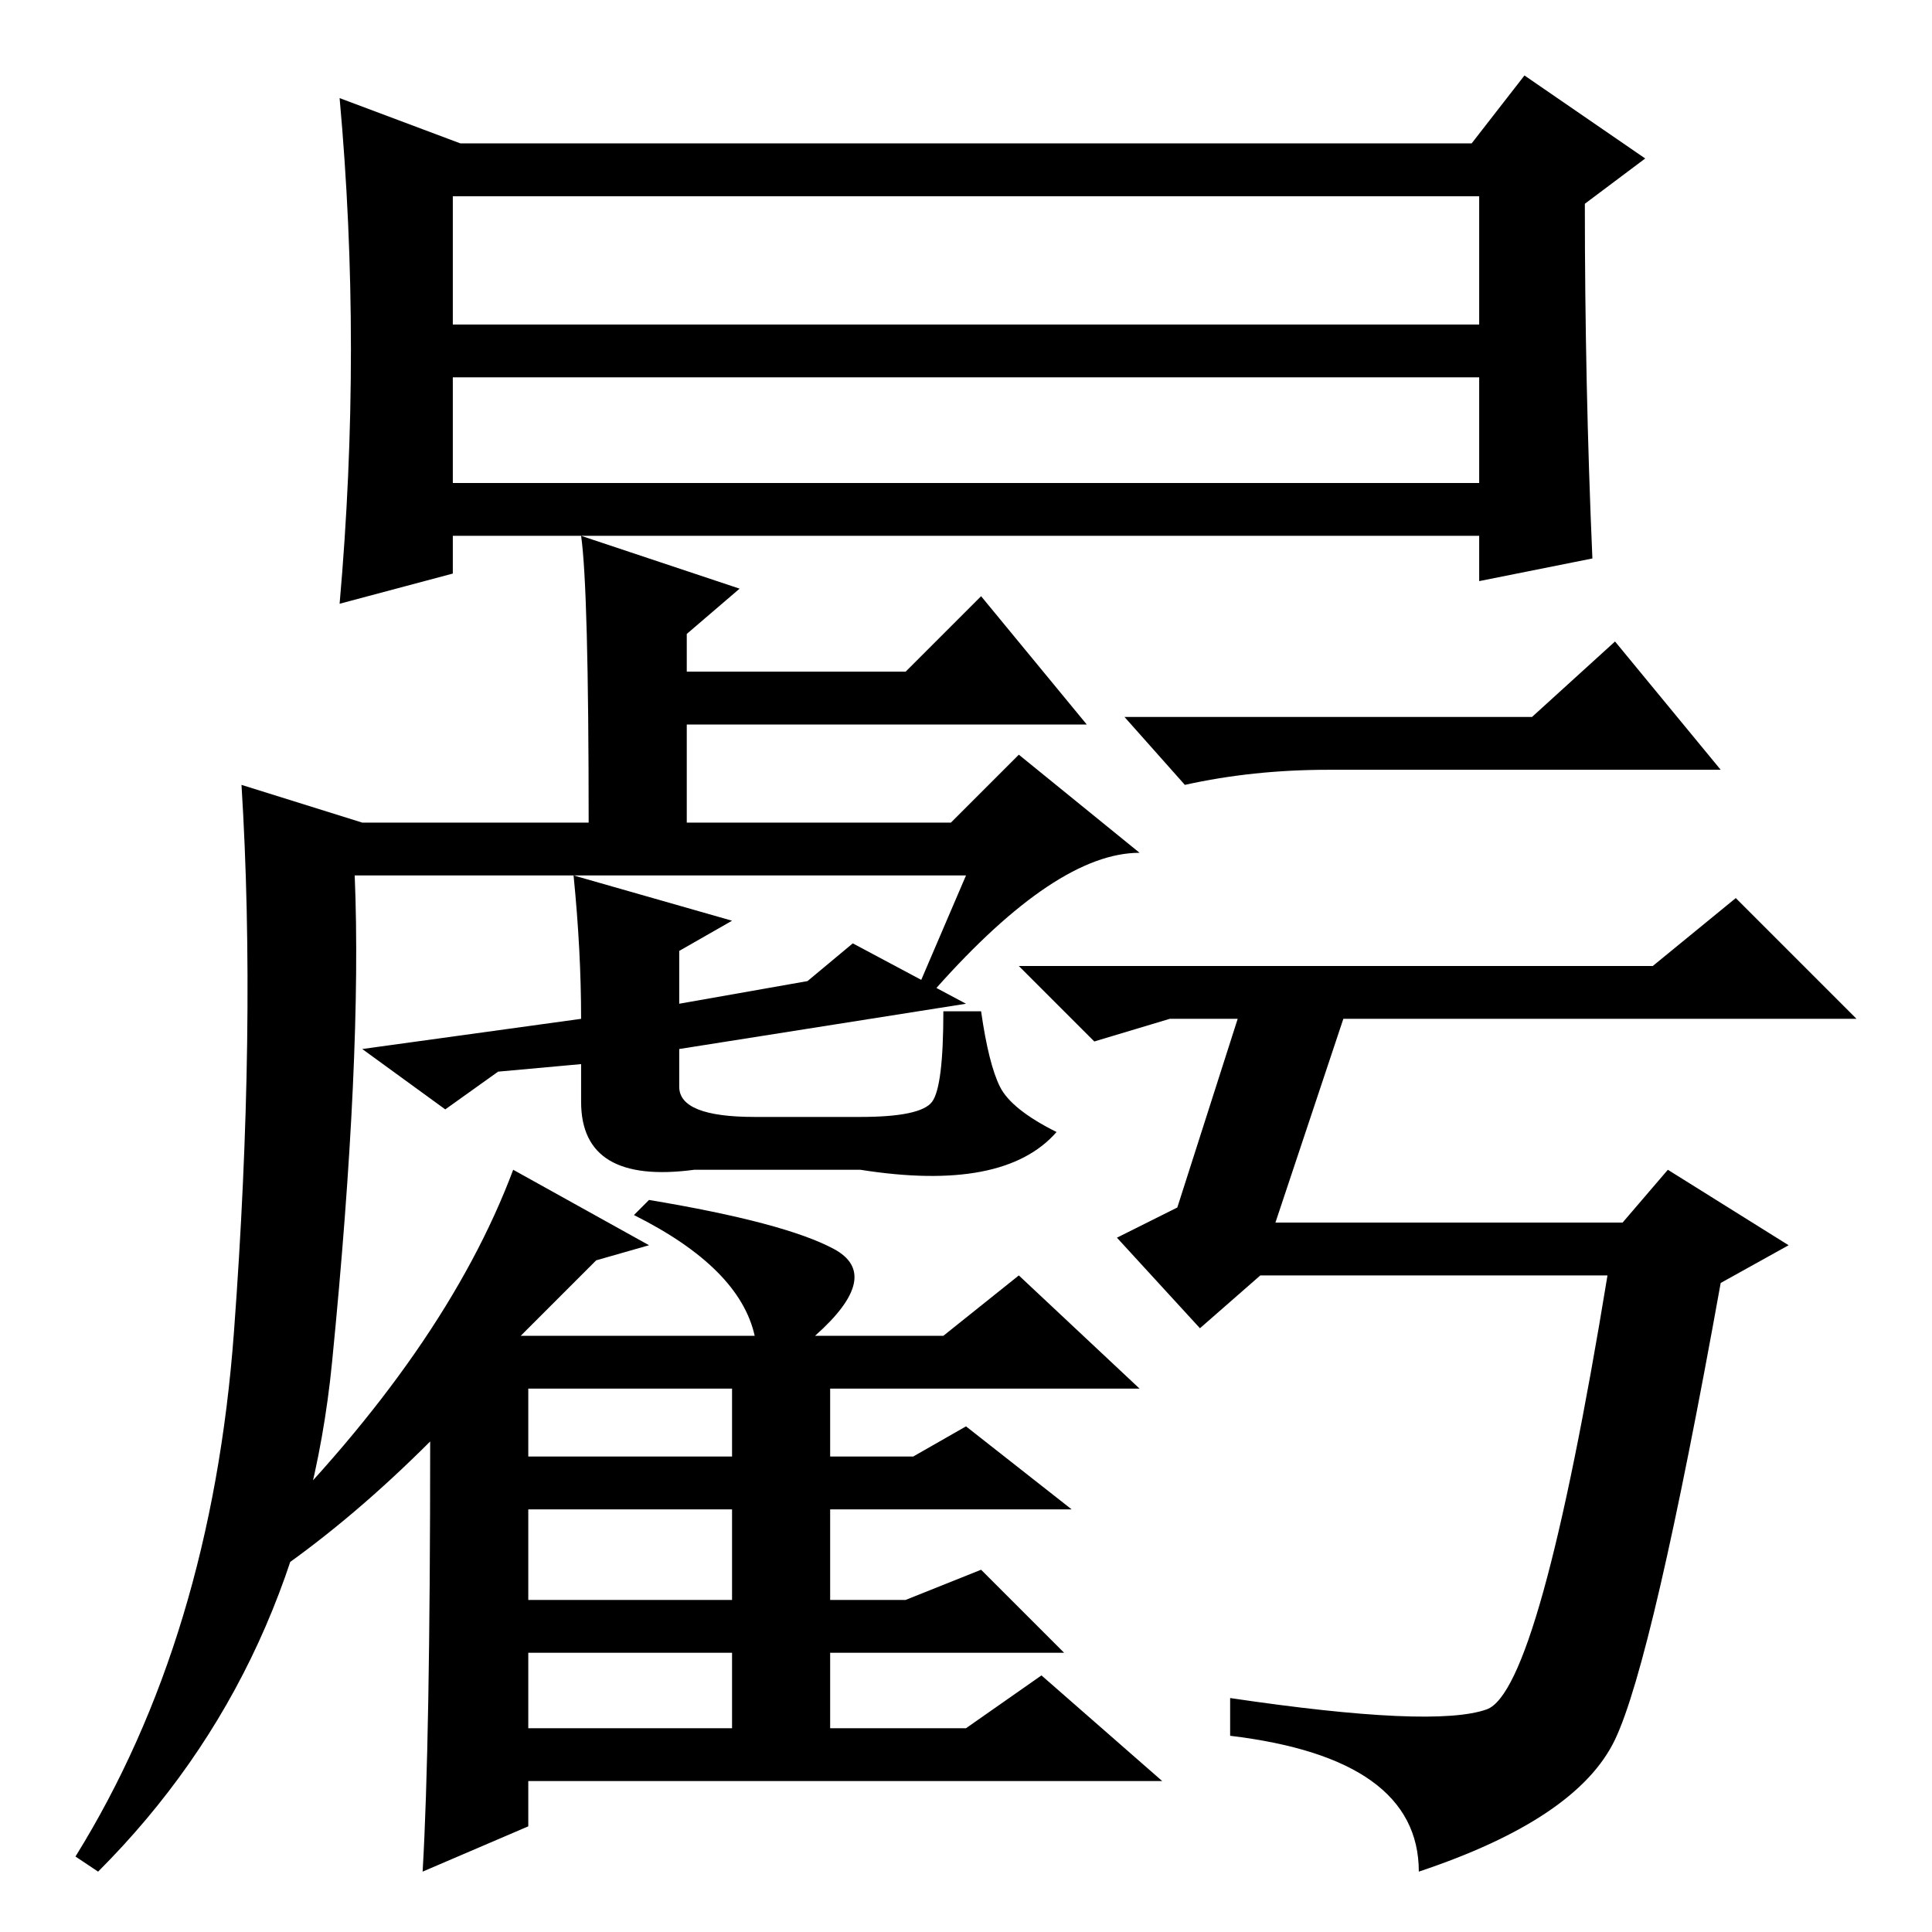 <?xml version="1.0" standalone="no"?>
<!DOCTYPE svg PUBLIC "-//W3C//DTD SVG 1.1//EN" "http://www.w3.org/Graphics/SVG/1.1/DTD/svg11.dtd" >
<svg xmlns="http://www.w3.org/2000/svg" xmlns:xlink="http://www.w3.org/1999/xlink" version="1.1" viewBox="0 -36 256 256">
  <g transform="matrix(1 0 0 -1 0 220)">
   <path fill="currentColor"
d="M60 192h136v14h-136v-14zM60 213h136v17h-136v-17zM45 176q3 34 0 67l16 -6h134l7 9l16 -11l-8 -6q0 -24 1 -47l-15 -3v6h-136v-5zM70 44h27v12h-27v-12zM70 27h27v10h-27v-10zM57 65q-10 -10 -20 -17l-3 4q25 25 34 49l18 -10l-7 -2l-10 -10h31q-2 9 -16 16l2 2
q18 -3 24.5 -6.5t-2.5 -11.5h17l10 8l16 -15h-41v-9h11l7 4l14 -11h-32v-12h10l10 4l11 -11h-31v-10h18l10 7l16 -14h-84v-6l-14 -6q1 17 1 57zM70 63h27v9h-27v-9zM203 161l11 10l14 -17h-52q-10 0 -19 -2l-8 9h54zM228 86q-9 -50 -14 -60.5t-26 -17.5q0 15 -25 18v5
q27 -4 34 -1.5t16 57.5h-46l-8 -7l-11 12l8 4l8 25h-9l-10 -3l-10 10h84l11 9l16 -16h-68l-9 -27h46l6 7l16 -10zM128 123l-38 -6v-5q0 -4 10 -4h14q8 0 9.5 2t1.5 12h5q1 -7 2.5 -10t7.5 -6q-7 -8 -26 -5h-22q-15 -2 -15 9v5l-11 -1l-7 -5l-11 8l29 4q0 9 -1 19l21 -6
l-7 -4v-7l17 3l6 5zM122 126l6 14h-81q1 -24 -3 -64.5t-31 -67.5l-3 2q18 29 21 69.5t1 72.5l16 -5h30q0 31 -1 38l21 -7l-7 -6v-5h29l10 10l14 -17h-53v-13h35l9 9l16 -13q-11 0 -27 -18z" />
  </g>

</svg>
